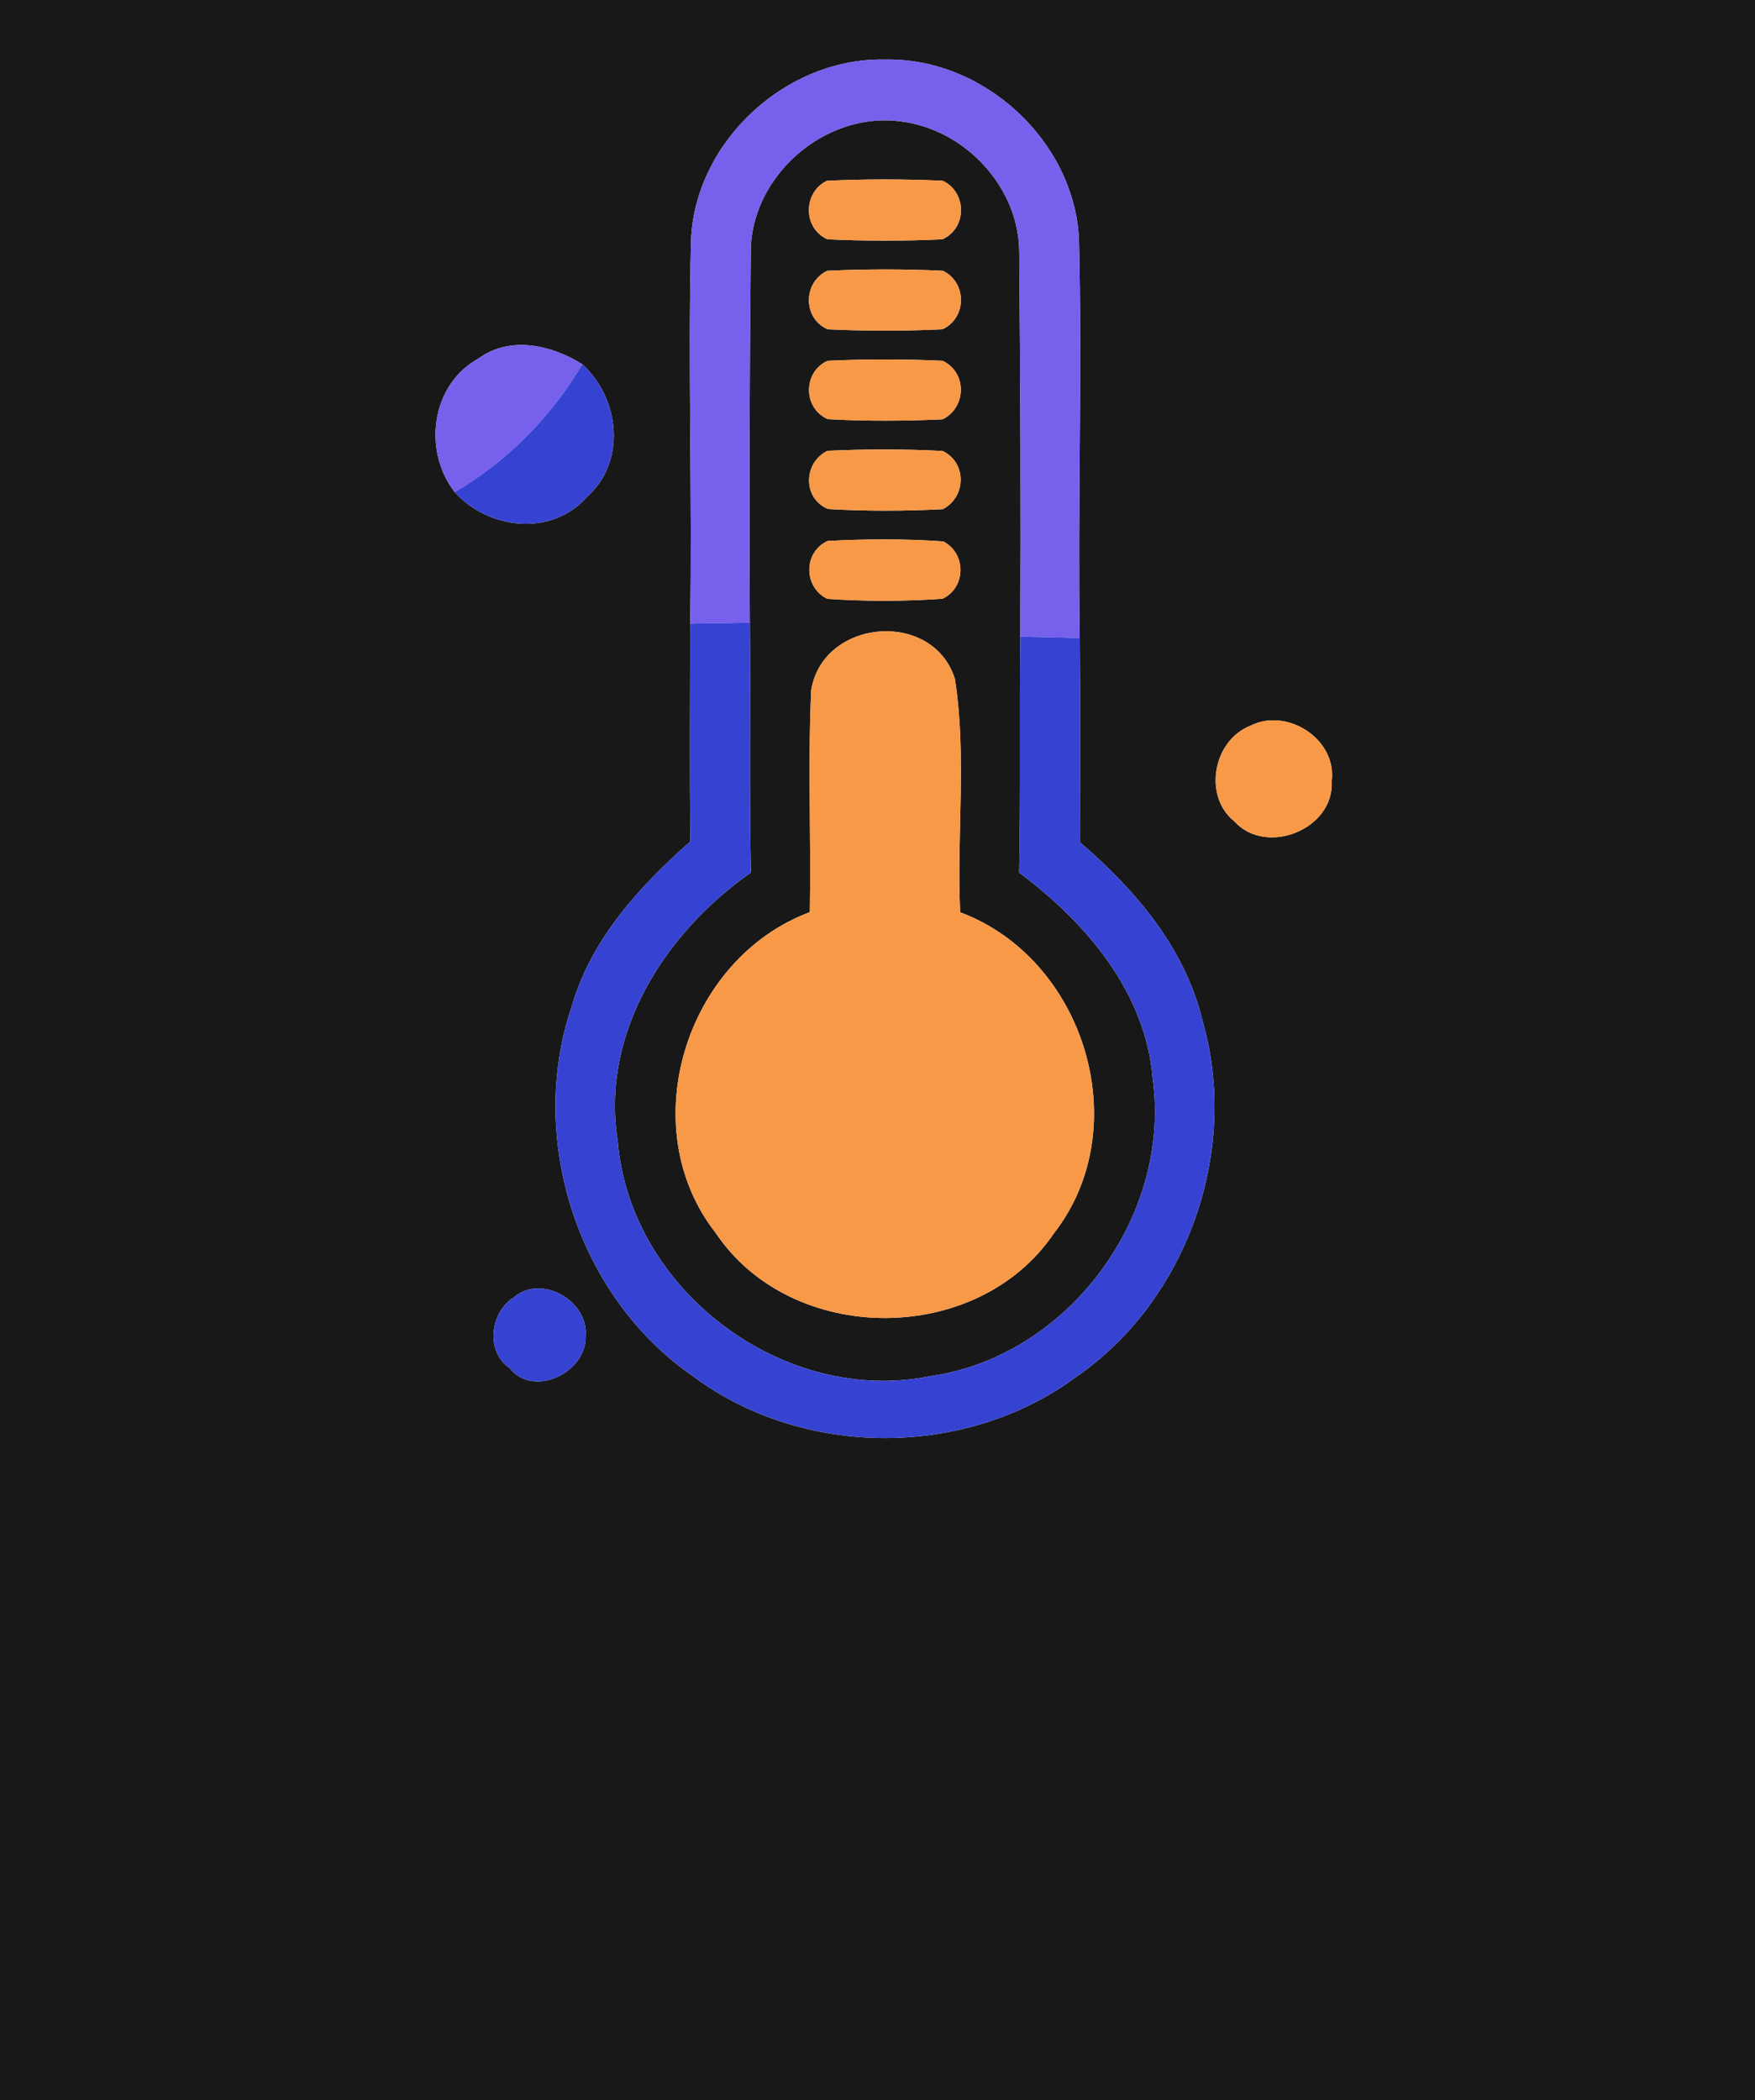 <?xml version="1.0" encoding="UTF-8" ?>
<!DOCTYPE svg PUBLIC "-//W3C//DTD SVG 1.1//EN" "http://www.w3.org/Graphics/SVG/1.1/DTD/svg11.dtd">
<svg width="117px" height="140px" viewBox="0 0 117 140" version="1.1" xmlns="http://www.w3.org/2000/svg">
<g id="#181818ff">
<path fill="#181818" opacity="1.00" d=" M 0.00 0.00 L 117.00 0.00 L 117.00 140.00 L 0.00 140.00 L 0.00 0.00 M 46.07 15.91 C 45.85 24.46 46.16 33.02 46.01 41.57 C 46.00 46.41 45.97 51.25 46.02 56.09 C 42.61 59.11 39.40 62.61 38.11 67.10 C 35.11 75.94 38.55 86.52 46.28 91.79 C 53.61 97.22 64.44 97.20 71.76 91.77 C 79.16 86.66 82.66 76.68 80.17 68.05 C 79.01 63.20 75.70 59.32 71.99 56.14 C 72.00 51.60 72.02 47.06 71.98 42.52 C 71.84 33.66 72.15 24.79 71.93 15.92 C 71.60 9.37 65.57 3.85 59.04 3.97 C 52.48 3.81 46.41 9.33 46.07 15.91 M 31.91 23.89 C 28.75 25.62 28.16 30.01 30.31 32.80 C 32.58 35.31 36.79 35.79 39.13 33.12 C 41.78 30.77 41.32 26.55 38.82 24.28 C 36.78 23.00 34.01 22.36 31.91 23.89 M 83.37 48.37 C 80.88 49.34 80.18 53.05 82.29 54.75 C 84.43 57.11 88.99 55.26 88.78 52.04 C 89.12 49.27 85.81 47.14 83.37 48.37 M 34.27 86.47 C 32.67 87.46 32.35 90.08 33.97 91.19 C 35.61 93.24 39.14 91.43 39.04 89.06 C 39.26 86.74 36.11 84.89 34.27 86.47 Z" />
<path fill="#181818" opacity="1.00" d=" M 50.05 16.91 C 49.97 11.80 54.97 7.41 60.02 8.09 C 64.33 8.60 67.98 12.50 67.95 16.88 C 68.03 25.40 68.06 33.92 68.02 42.43 C 67.96 47.68 68.05 52.92 67.94 58.16 C 72.41 61.50 76.38 66.13 76.85 71.92 C 78.10 81.09 71.21 90.42 62.02 91.73 C 52.24 93.72 41.99 85.99 41.18 76.06 C 40.03 68.84 44.35 62.16 50.06 58.16 C 49.94 52.61 50.04 47.06 49.99 41.50 C 49.94 33.31 49.97 25.11 50.05 16.91 M 55.13 12.05 C 53.53 12.82 53.51 15.21 55.16 15.95 C 57.71 16.07 60.28 16.07 62.83 15.95 C 64.48 15.21 64.47 12.82 62.85 12.05 C 60.28 11.93 57.70 11.93 55.13 12.05 M 55.15 18.05 C 53.52 18.82 53.51 21.23 55.18 21.95 C 57.73 22.07 60.29 22.07 62.83 21.95 C 64.47 21.19 64.47 18.83 62.86 18.05 C 60.29 17.93 57.71 17.93 55.15 18.05 M 55.17 24.05 C 53.52 24.80 53.52 27.21 55.19 27.94 C 57.73 28.08 60.29 28.07 62.84 27.95 C 64.44 27.16 64.48 24.82 62.84 24.05 C 60.28 23.93 57.72 23.93 55.17 24.05 M 55.17 30.05 C 53.54 30.83 53.50 33.24 55.21 33.93 C 57.75 34.08 60.31 34.07 62.85 33.94 C 64.42 33.13 64.47 30.84 62.84 30.06 C 60.29 29.93 57.72 29.93 55.17 30.05 M 55.18 36.06 C 53.54 36.80 53.56 39.15 55.16 39.92 C 57.71 40.09 60.29 40.09 62.84 39.91 C 64.41 39.15 64.43 36.90 62.89 36.09 C 60.33 35.91 57.75 35.92 55.18 36.06 M 54.08 46.00 C 53.85 50.93 54.08 55.87 53.99 60.80 C 45.69 63.90 42.19 75.12 47.71 82.18 C 52.78 89.74 65.17 89.74 70.26 82.21 C 75.77 75.15 72.32 63.91 64.01 60.81 C 63.77 55.64 64.46 50.35 63.66 45.25 C 62.19 40.61 54.87 41.23 54.08 46.00 Z" />
</g>
<g id="#7760ebff">
<path fill="#7760eb" opacity="1.00" d=" M 46.07 15.91 C 46.41 9.33 52.48 3.81 59.04 3.97 C 65.57 3.85 71.60 9.37 71.93 15.92 C 72.15 24.79 71.84 33.66 71.98 42.52 C 70.66 42.50 69.34 42.47 68.02 42.43 C 68.06 33.92 68.03 25.40 67.95 16.88 C 67.98 12.50 64.33 8.60 60.02 8.09 C 54.97 7.41 49.97 11.80 50.05 16.91 C 49.97 25.11 49.94 33.31 49.99 41.50 C 48.66 41.52 47.33 41.55 46.01 41.57 C 46.16 33.02 45.85 24.46 46.07 15.91 Z" />
<path fill="#7760eb" opacity="1.00" d=" M 31.91 23.89 C 34.01 22.36 36.78 23.00 38.82 24.28 C 36.74 27.78 33.83 30.75 30.31 32.80 C 28.16 30.01 28.75 25.62 31.91 23.89 Z" />
</g>
<g id="#f89947ff">
<path fill="#f89947" opacity="1.00" d=" M 55.13 12.05 C 57.70 11.93 60.28 11.93 62.85 12.05 C 64.47 12.82 64.48 15.21 62.83 15.95 C 60.28 16.07 57.71 16.07 55.16 15.95 C 53.51 15.21 53.53 12.82 55.13 12.05 Z" />
<path fill="#f89947" opacity="1.00" d=" M 55.15 18.05 C 57.71 17.93 60.29 17.93 62.86 18.05 C 64.47 18.83 64.47 21.19 62.83 21.95 C 60.29 22.07 57.73 22.07 55.18 21.95 C 53.51 21.23 53.52 18.82 55.15 18.05 Z" />
<path fill="#f89947" opacity="1.00" d=" M 55.17 24.05 C 57.72 23.93 60.28 23.93 62.84 24.05 C 64.48 24.82 64.44 27.16 62.84 27.95 C 60.29 28.07 57.73 28.08 55.19 27.94 C 53.52 27.21 53.52 24.80 55.17 24.05 Z" />
<path fill="#f89947" opacity="1.00" d=" M 55.17 30.05 C 57.72 29.93 60.29 29.93 62.84 30.06 C 64.47 30.84 64.42 33.13 62.85 33.94 C 60.31 34.07 57.75 34.08 55.21 33.93 C 53.50 33.24 53.54 30.83 55.17 30.05 Z" />
<path fill="#f89947" opacity="1.00" d=" M 55.18 36.06 C 57.75 35.92 60.33 35.91 62.89 36.09 C 64.43 36.90 64.41 39.15 62.84 39.91 C 60.29 40.09 57.71 40.09 55.16 39.92 C 53.56 39.15 53.54 36.80 55.18 36.06 Z" />
<path fill="#f89947" opacity="1.00" d=" M 54.08 46.00 C 54.87 41.23 62.19 40.61 63.66 45.25 C 64.46 50.35 63.77 55.64 64.01 60.81 C 72.32 63.91 75.77 75.15 70.26 82.21 C 65.17 89.74 52.78 89.74 47.71 82.18 C 42.19 75.12 45.69 63.90 53.99 60.80 C 54.08 55.87 53.85 50.93 54.08 46.00 Z" />
<path fill="#f89947" opacity="1.00" d=" M 83.37 48.37 C 85.81 47.14 89.12 49.27 88.78 52.04 C 88.99 55.26 84.43 57.11 82.29 54.75 C 80.18 53.05 80.88 49.34 83.37 48.37 Z" />
</g>
<g id="#3643d2ff">
<path fill="#3643d2" opacity="1.00" d=" M 38.82 24.28 C 41.32 26.55 41.78 30.77 39.13 33.12 C 36.79 35.79 32.58 35.31 30.31 32.80 C 33.83 30.75 36.74 27.78 38.82 24.28 Z" />
<path fill="#3643d2" opacity="1.00" d=" M 46.01 41.57 C 47.33 41.55 48.66 41.52 49.99 41.50 C 50.04 47.06 49.94 52.61 50.06 58.16 C 44.35 62.16 40.03 68.84 41.18 76.06 C 41.99 85.99 52.24 93.72 62.02 91.73 C 71.21 90.42 78.10 81.09 76.85 71.92 C 76.38 66.13 72.41 61.50 67.94 58.16 C 68.05 52.92 67.96 47.68 68.02 42.43 C 69.34 42.47 70.66 42.50 71.98 42.52 C 72.02 47.06 72.00 51.60 71.99 56.14 C 75.70 59.32 79.01 63.20 80.17 68.05 C 82.66 76.68 79.16 86.66 71.76 91.77 C 64.44 97.20 53.61 97.22 46.28 91.79 C 38.55 86.52 35.11 75.94 38.11 67.10 C 39.40 62.61 42.61 59.11 46.02 56.09 C 45.97 51.25 46.00 46.41 46.01 41.57 Z" />
<path fill="#3643d2" opacity="1.00" d=" M 34.27 86.47 C 36.11 84.89 39.26 86.74 39.04 89.06 C 39.14 91.43 35.61 93.24 33.97 91.19 C 32.35 90.08 32.67 87.46 34.27 86.47 Z" />
</g>
</svg>
